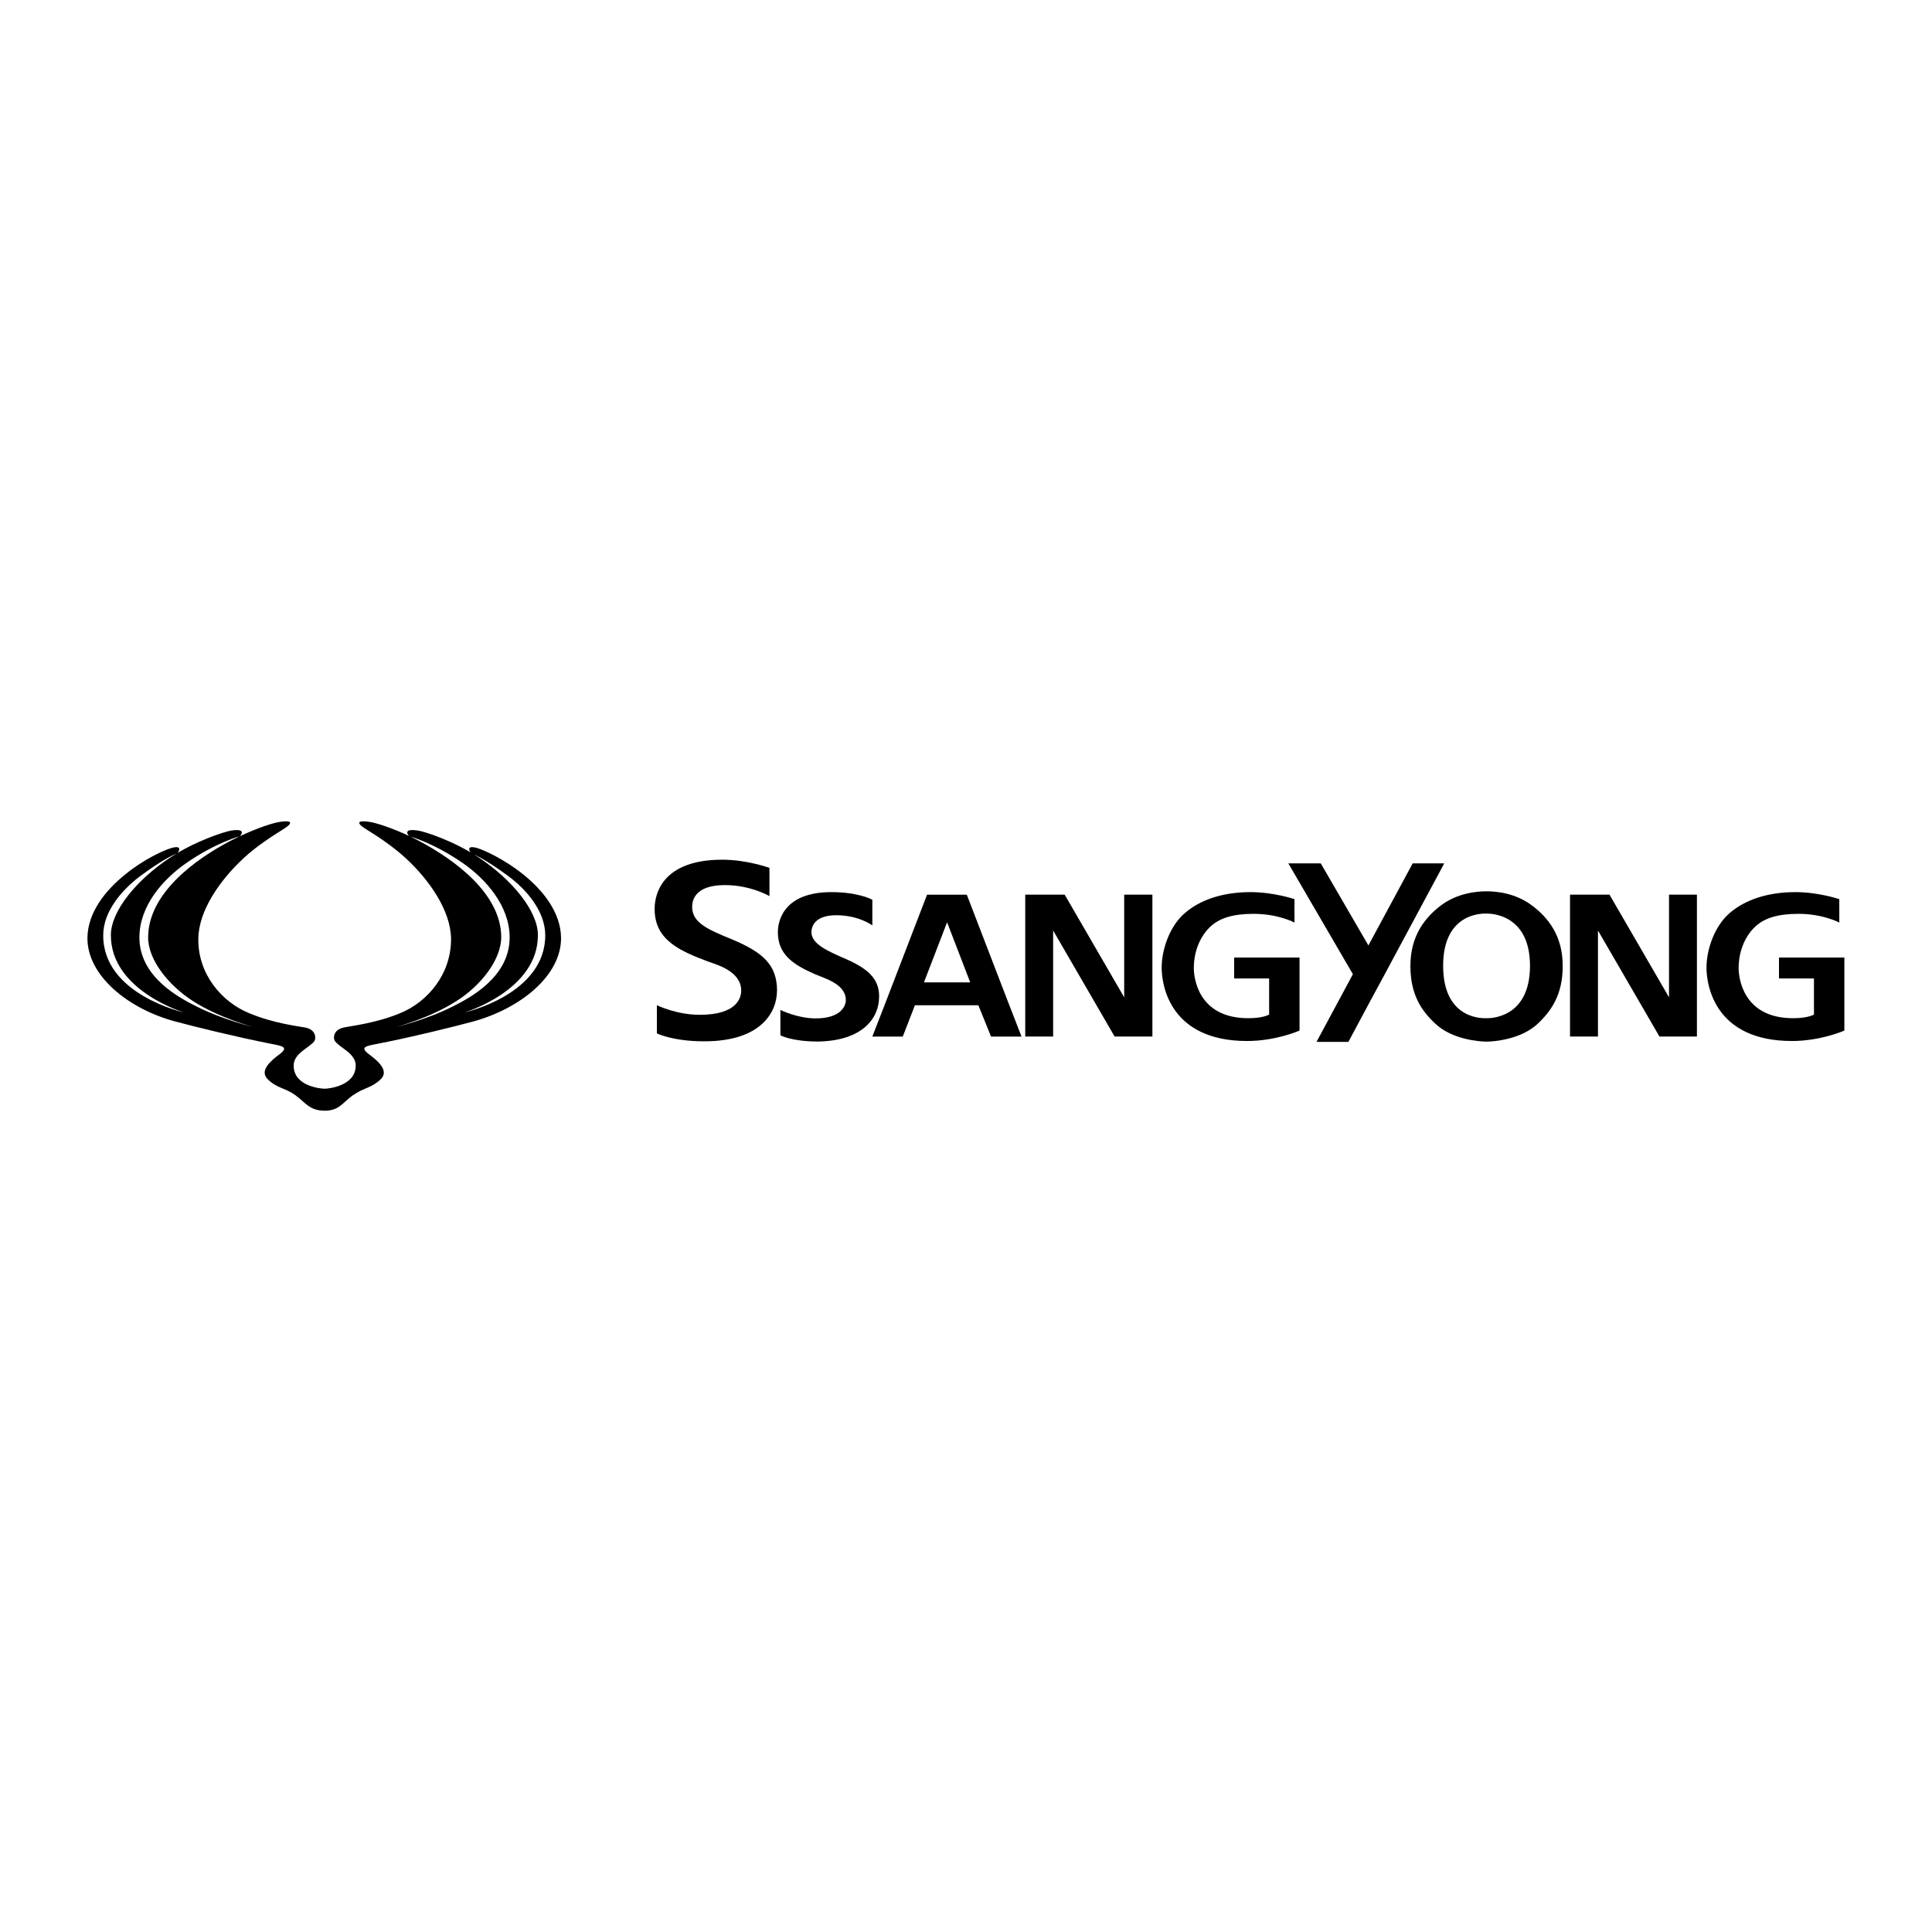 <?xml version="1.0" encoding="UTF-8"?>
<svg id="Layer_1" data-name="Layer 1" xmlns="http://www.w3.org/2000/svg" width="500" height="500" viewBox="0 0 500 500">
  <rect width="500" height="500" fill="none"/>
  <g id="Layer_2" data-name="Layer 2">
    <g>
      <path d="m91.49,283.36c2.7-1.9,4.67-1.75,7.08-4.09,2.19-2.19-.8-4.74-3.07-6.42-2.41-1.82-.95-2.12,2.12-2.7,8.68-1.68,20.22-4.52,25.03-5.84,12.04-3.36,22.62-11.82,22.55-21.6-.07-6.64-4.74-12.33-9.71-16.35s-10.22-6.35-11.9-6.86c-3.5-1.02-1.68,1.31-1.68,1.31,0,0,3.14,1.09,9.71,5.98,4.82,3.58,9.41,9.12,9.49,15.11.15,15.47-20.95,20.14-20.95,20.14,0,0,19.19-5.69,19.05-20.14-.07-6.13-6.57-14.16-15.33-20-6.5-4.31-14.01-6.71-15.62-6.93-4.52-.73-2.34,1.46-2.34,1.46,0,0,5.98,1.53,13.65,6.79,6.28,4.31,12.26,11.24,12.33,19.27.07,10.36-10.29,15.76-14.81,18.03-7.01,3.5-14.52,5.25-14.52,5.25,0,0,8.61-2.26,15.47-6.64,6.28-3.94,11.68-10.66,11.68-16.64-.07-11.09-11.75-19.85-21.46-24.96-5.18-2.7-9.85-4.23-11.82-4.67-2.26-.51-5.55-.66-1.68,1.75,2.85,1.75,6.86,4.38,10.29,7.52,6.13,5.69,11.6,13.57,11.68,20.8.07,9.2-6.13,16.42-13.14,19.27-6.35,2.63-12.63,3.28-14.6,3.72-2.92.58-2.77,2.99-2.26,3.58,1.46,1.82,5.33,3.14,5.33,6.28,0,5.33-7.22,5.98-8.03,5.98-.88,0-8.03-.58-8.03-5.98,0-3.14,3.79-4.45,5.33-6.28.44-.58.66-2.99-2.34-3.58-1.97-.36-8.25-1.09-14.52-3.72-7.01-2.85-13.28-10.07-13.14-19.27.07-7.22,5.55-15.11,11.68-20.8,3.36-3.14,7.37-5.69,10.29-7.52,3.87-2.41.58-2.26-1.68-1.75-2.04.44-6.71,2.04-11.82,4.67-9.71,5.04-21.38,13.87-21.46,24.96-.07,5.98,5.4,12.63,11.68,16.64,6.86,4.38,15.47,6.64,15.47,6.64,0,0-7.52-1.75-14.52-5.25-4.52-2.26-14.96-7.66-14.89-18.03.07-8.1,6.06-14.96,12.33-19.27,7.66-5.25,13.65-6.79,13.65-6.79,0,0,2.19-2.19-2.34-1.46-1.61.29-9.12,2.63-15.62,6.93-8.83,5.84-15.33,13.87-15.4,20-.15,14.45,18.97,20.14,18.97,20.14,0,0-21.16-4.67-20.95-20.14.07-5.98,4.67-11.46,9.49-15.11,6.57-4.89,9.71-5.98,9.71-5.98,0,0,1.82-2.34-1.68-1.31-1.68.51-6.93,2.77-11.9,6.86-4.96,4.01-9.63,9.71-9.71,16.35-.07,9.78,10.51,18.32,22.55,21.6,4.82,1.31,16.42,4.16,25.03,5.84,3.07.58,4.52.88,2.12,2.7-2.26,1.68-5.25,4.23-3.07,6.42,2.41,2.41,4.38,2.19,7.08,4.09s3.65,4.09,7.74,4.09c3.72,0,4.67-2.19,7.37-4.09"/>
      <path d="m201.1,256.43c0-6.79-3.72-10-11.75-13.36-5.84-2.41-10.22-4.16-10.22-8.32,0-1.39.36-5.69,8.47-5.69,6.71,0,11.53,2.85,11.53,2.85v-7.3s-5.77-2.12-12.19-2.12c-17.15,0-17.52,10.8-17.52,12.77,0,7.95,6.35,10.8,14.01,13.65,1.97.73,8.39,2.41,8.39,7.44,0,1.97-1.17,6.28-10.73,6.28-6.06,0-11.09-2.48-11.09-2.48v7.3s4.16,2.04,12.11,2.04c14.96.07,18.97-7.66,18.97-13.06"/>
      <path d="m227.52,257.96c0-4.01-1.97-6.86-8.47-9.71-4.67-2.04-9.05-3.87-9.05-7.01,0-1.17.58-4.38,6.42-4.38s9.34,2.63,9.34,2.63v-6.64s-3.5-1.97-10.58-1.97c-13.43,0-13.87,8.76-13.87,10.36,0,5.77,3.94,8.39,9.56,10.87,2.55,1.09,8.03,2.55,8.03,6.71,0,1.61-1.39,4.74-7.81,4.74-4.74,0-9.12-2.19-9.12-2.19v6.57s2.92,1.61,9.78,1.61c11.6-.22,15.76-6.13,15.76-11.6"/>
    </g>
    <polygon points="298.24 231.54 290.94 231.54 290.94 258.11 275.54 231.54 265.33 231.54 265.33 268.25 272.55 268.25 272.55 240.81 288.46 268.25 298.24 268.25 298.24 231.54"/>
    <path d="m245.11,238.7l5.98,15.54h-11.97l5.98-15.54h0Zm11.38,29.56h7.88l-3.21-8.25-2.19-5.69-8.76-22.77h-10.29l-8.76,22.77-2.19,5.69-3.21,8.25h7.88l3.14-8.1h16.42l3.28,8.1h0Z"/>
    <path d="m319.4,247.82v5.4h9.05v9.34s-1.46.95-5.4.95c-13.14,0-14.09-10.73-14.09-12.92,0-4.31,1.53-7.95,3.94-10.44,2.55-2.63,6.35-3.65,11.53-3.65,6.42,0,10.58,2.26,10.58,2.26v-6.06s-5.33-1.82-11.38-1.82c-7.15,0-13.14,1.97-17.22,5.62-3.65,3.28-5.77,9.12-5.77,13.94,0,4.52,2.12,18.97,22.11,18.97,7.52,0,13.57-2.7,13.57-2.7v-18.9h-16.93,0Z"/>
    <polygon points="439.16 231.54 431.94 231.54 431.94 258.11 416.54 231.54 406.32 231.54 406.32 268.25 413.55 268.25 413.55 240.81 429.46 268.25 439.16 268.25 439.16 231.54"/>
    <path d="m460.4,247.82v5.4h9.05v9.34s-1.46.95-5.4.95c-13.14,0-14.09-10.73-14.09-12.92,0-4.31,1.53-7.95,3.94-10.44,2.55-2.63,6.35-3.65,11.53-3.65,6.42,0,10.58,2.26,10.58,2.26v-6.06s-5.33-1.82-11.38-1.82c-7.15,0-13.14,1.97-17.22,5.62-3.65,3.28-5.77,9.12-5.77,13.94,0,4.52,2.12,18.97,22.11,18.97,7.52,0,13.57-2.7,13.57-2.7v-18.9s-16.93,0-16.93,0Z"/>
    <polygon points="358.45 251.98 373.77 223.44 365.6 223.44 354.14 244.68 341.81 223.44 333.42 223.44 350.13 252.12 340.71 269.64 348.96 269.64 354.43 259.42 358.45 251.98"/>
    <path d="m384.72,263.51c-.44,0-11.24.73-11.24-13.57s11.02-13.5,11.24-13.5,11.24-.44,11.24,13.5-10.8,13.57-11.24,13.57m11.82-29.12c-4.31-3.28-9.27-3.72-11.82-3.72s-7.59.44-11.9,3.72c-3.87,2.99-7.81,7.59-7.81,15.62,0,7.37,2.85,11.6,6.5,14.96,4.23,4.01,11.24,4.6,13.21,4.6s8.9-.58,13.21-4.6c3.58-3.36,6.5-7.59,6.5-14.96,0-8.03-3.94-12.63-7.88-15.62"/>
  </g>
</svg>